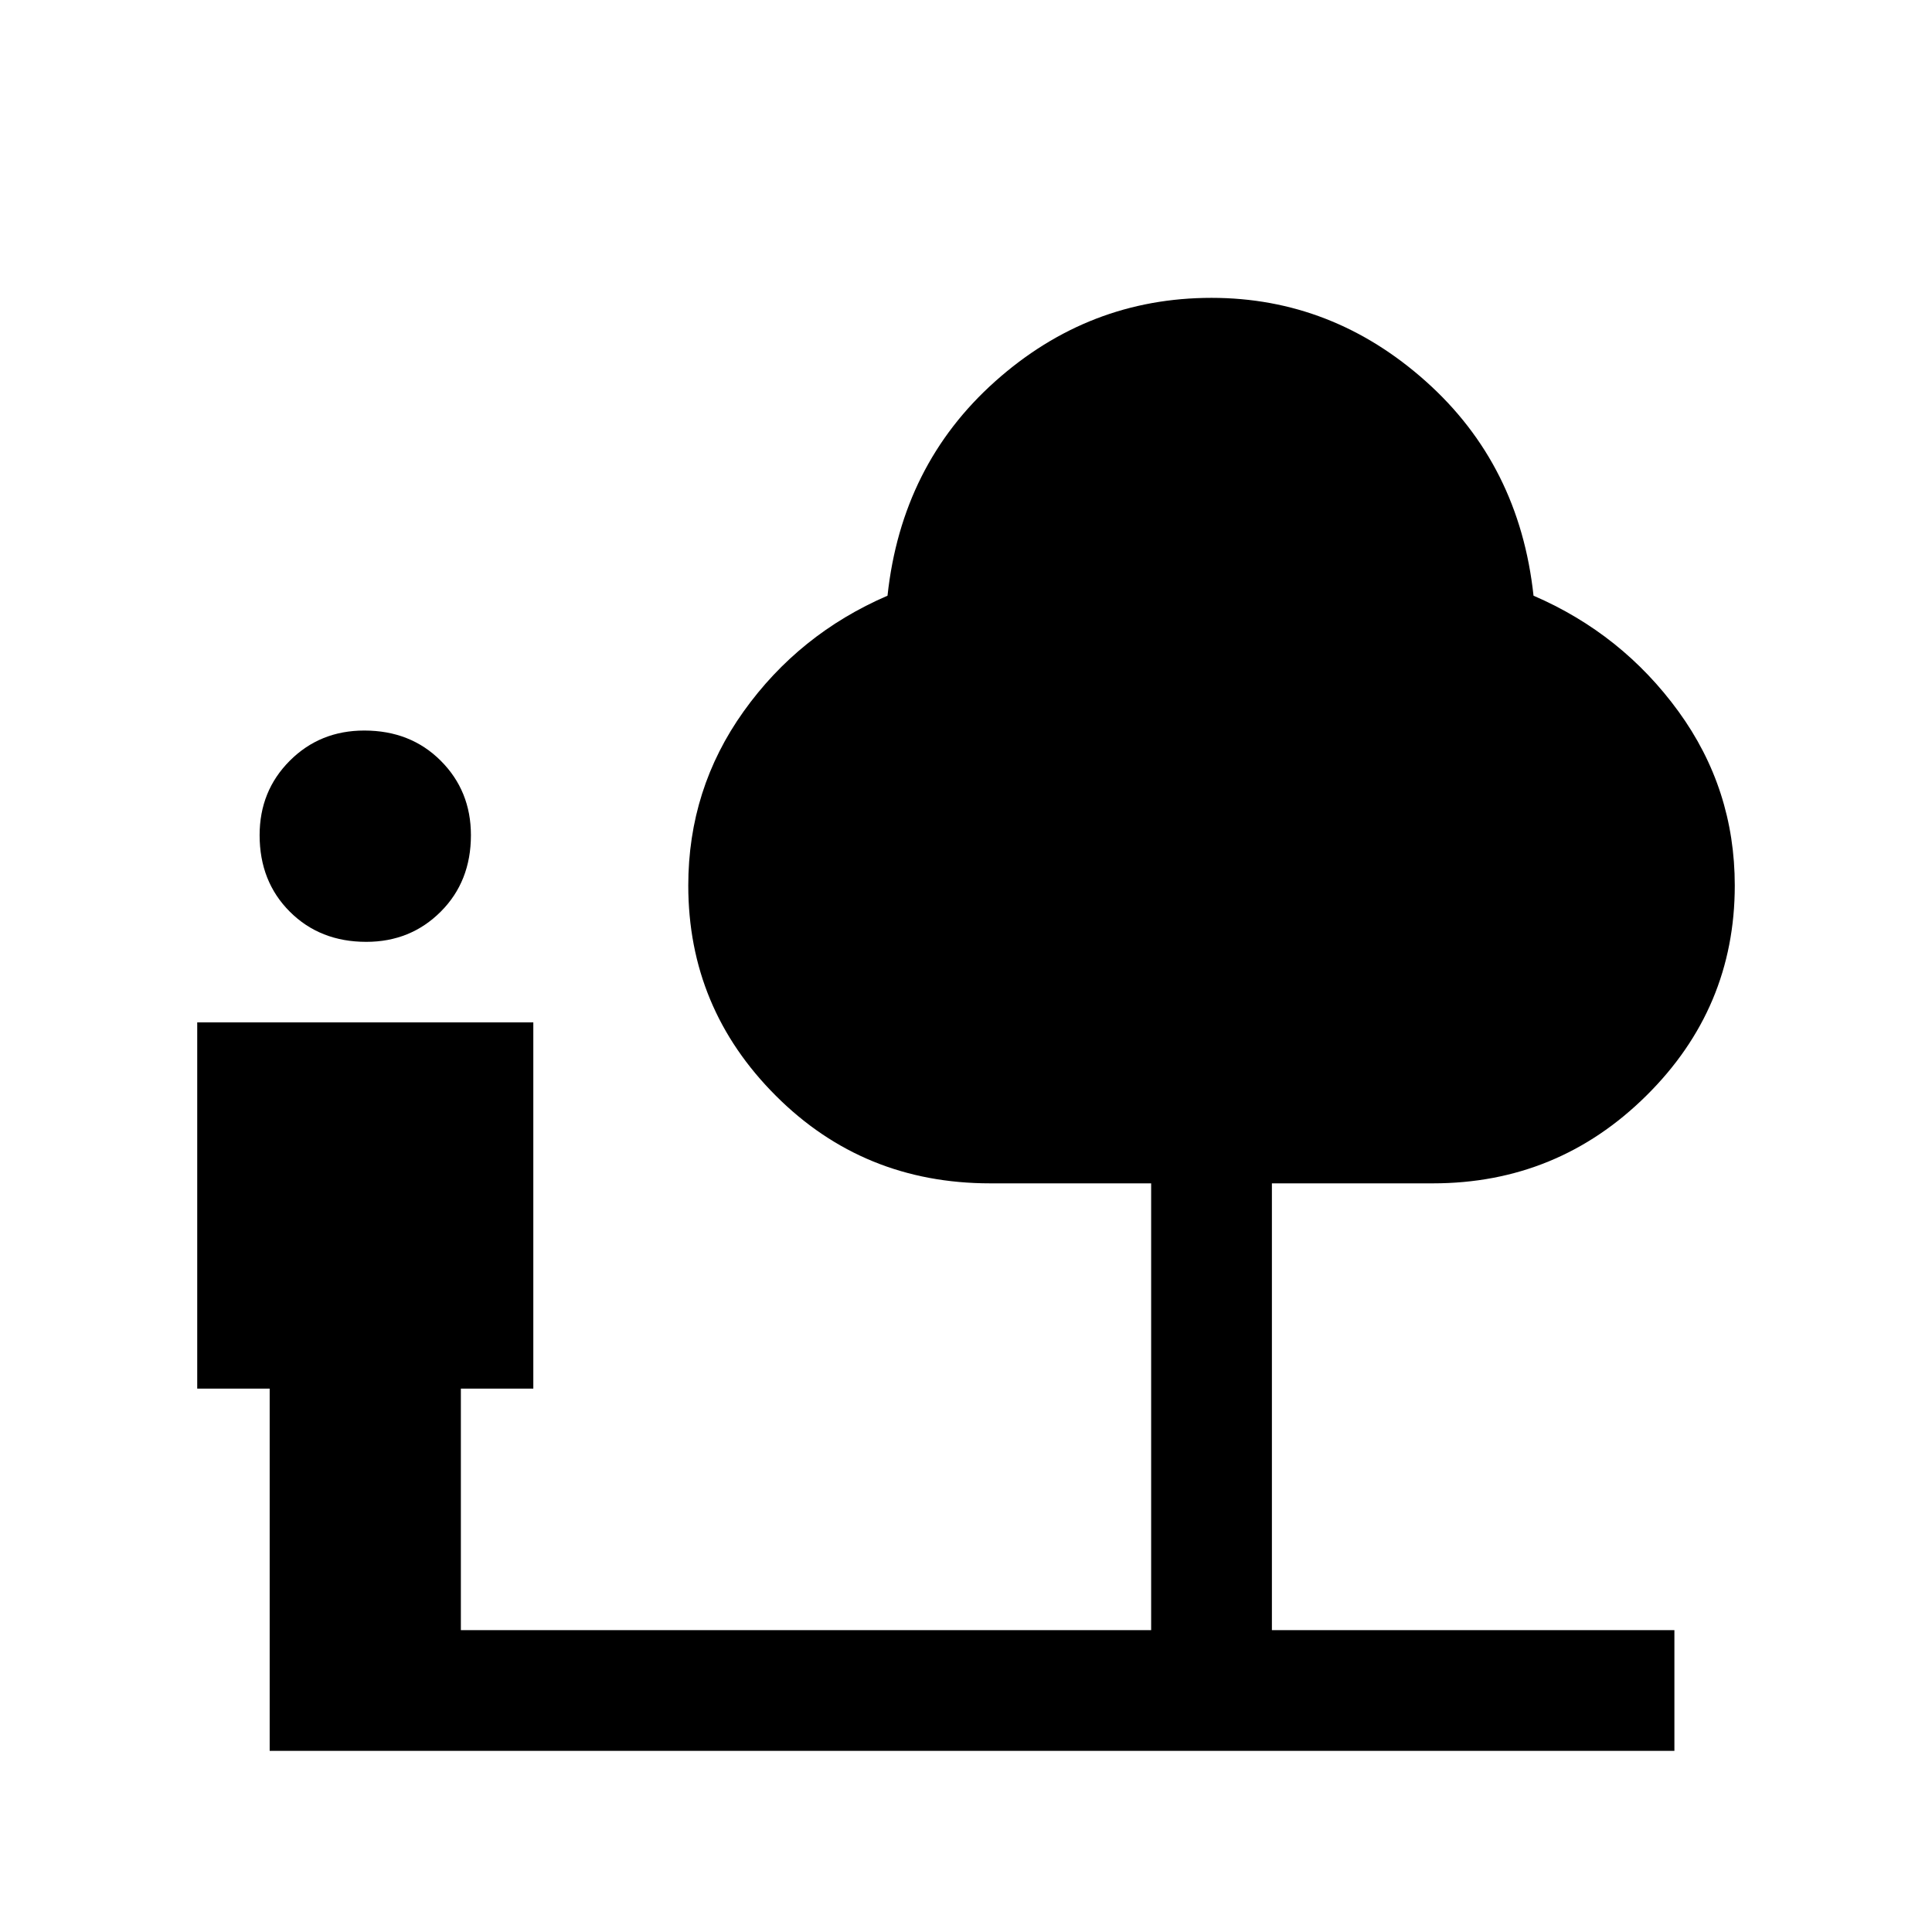 <svg xmlns="http://www.w3.org/2000/svg" height="24" width="24"><path d="M4.55 11.7Q3.975 11.7 3.6 11.325Q3.225 10.95 3.225 10.375Q3.225 9.825 3.6 9.45Q3.975 9.075 4.525 9.075Q5.1 9.075 5.475 9.45Q5.85 9.825 5.85 10.375Q5.85 10.95 5.475 11.325Q5.1 11.7 4.55 11.7ZM3.35 21.75V17.25H2.45V12.7H6.625V17.25H5.725V20.25H14.3V14.7H12.3Q10.725 14.7 9.638 13.612Q8.55 12.525 8.55 11Q8.55 9.8 9.238 8.837Q9.925 7.875 11.025 7.4Q11.2 5.775 12.363 4.737Q13.525 3.7 15.05 3.7Q16.55 3.7 17.712 4.737Q18.875 5.775 19.05 7.4Q20.15 7.875 20.85 8.837Q21.55 9.8 21.55 11Q21.55 12.525 20.45 13.612Q19.35 14.7 17.8 14.7H15.8V20.25H20.8V21.75Z"/></svg>
